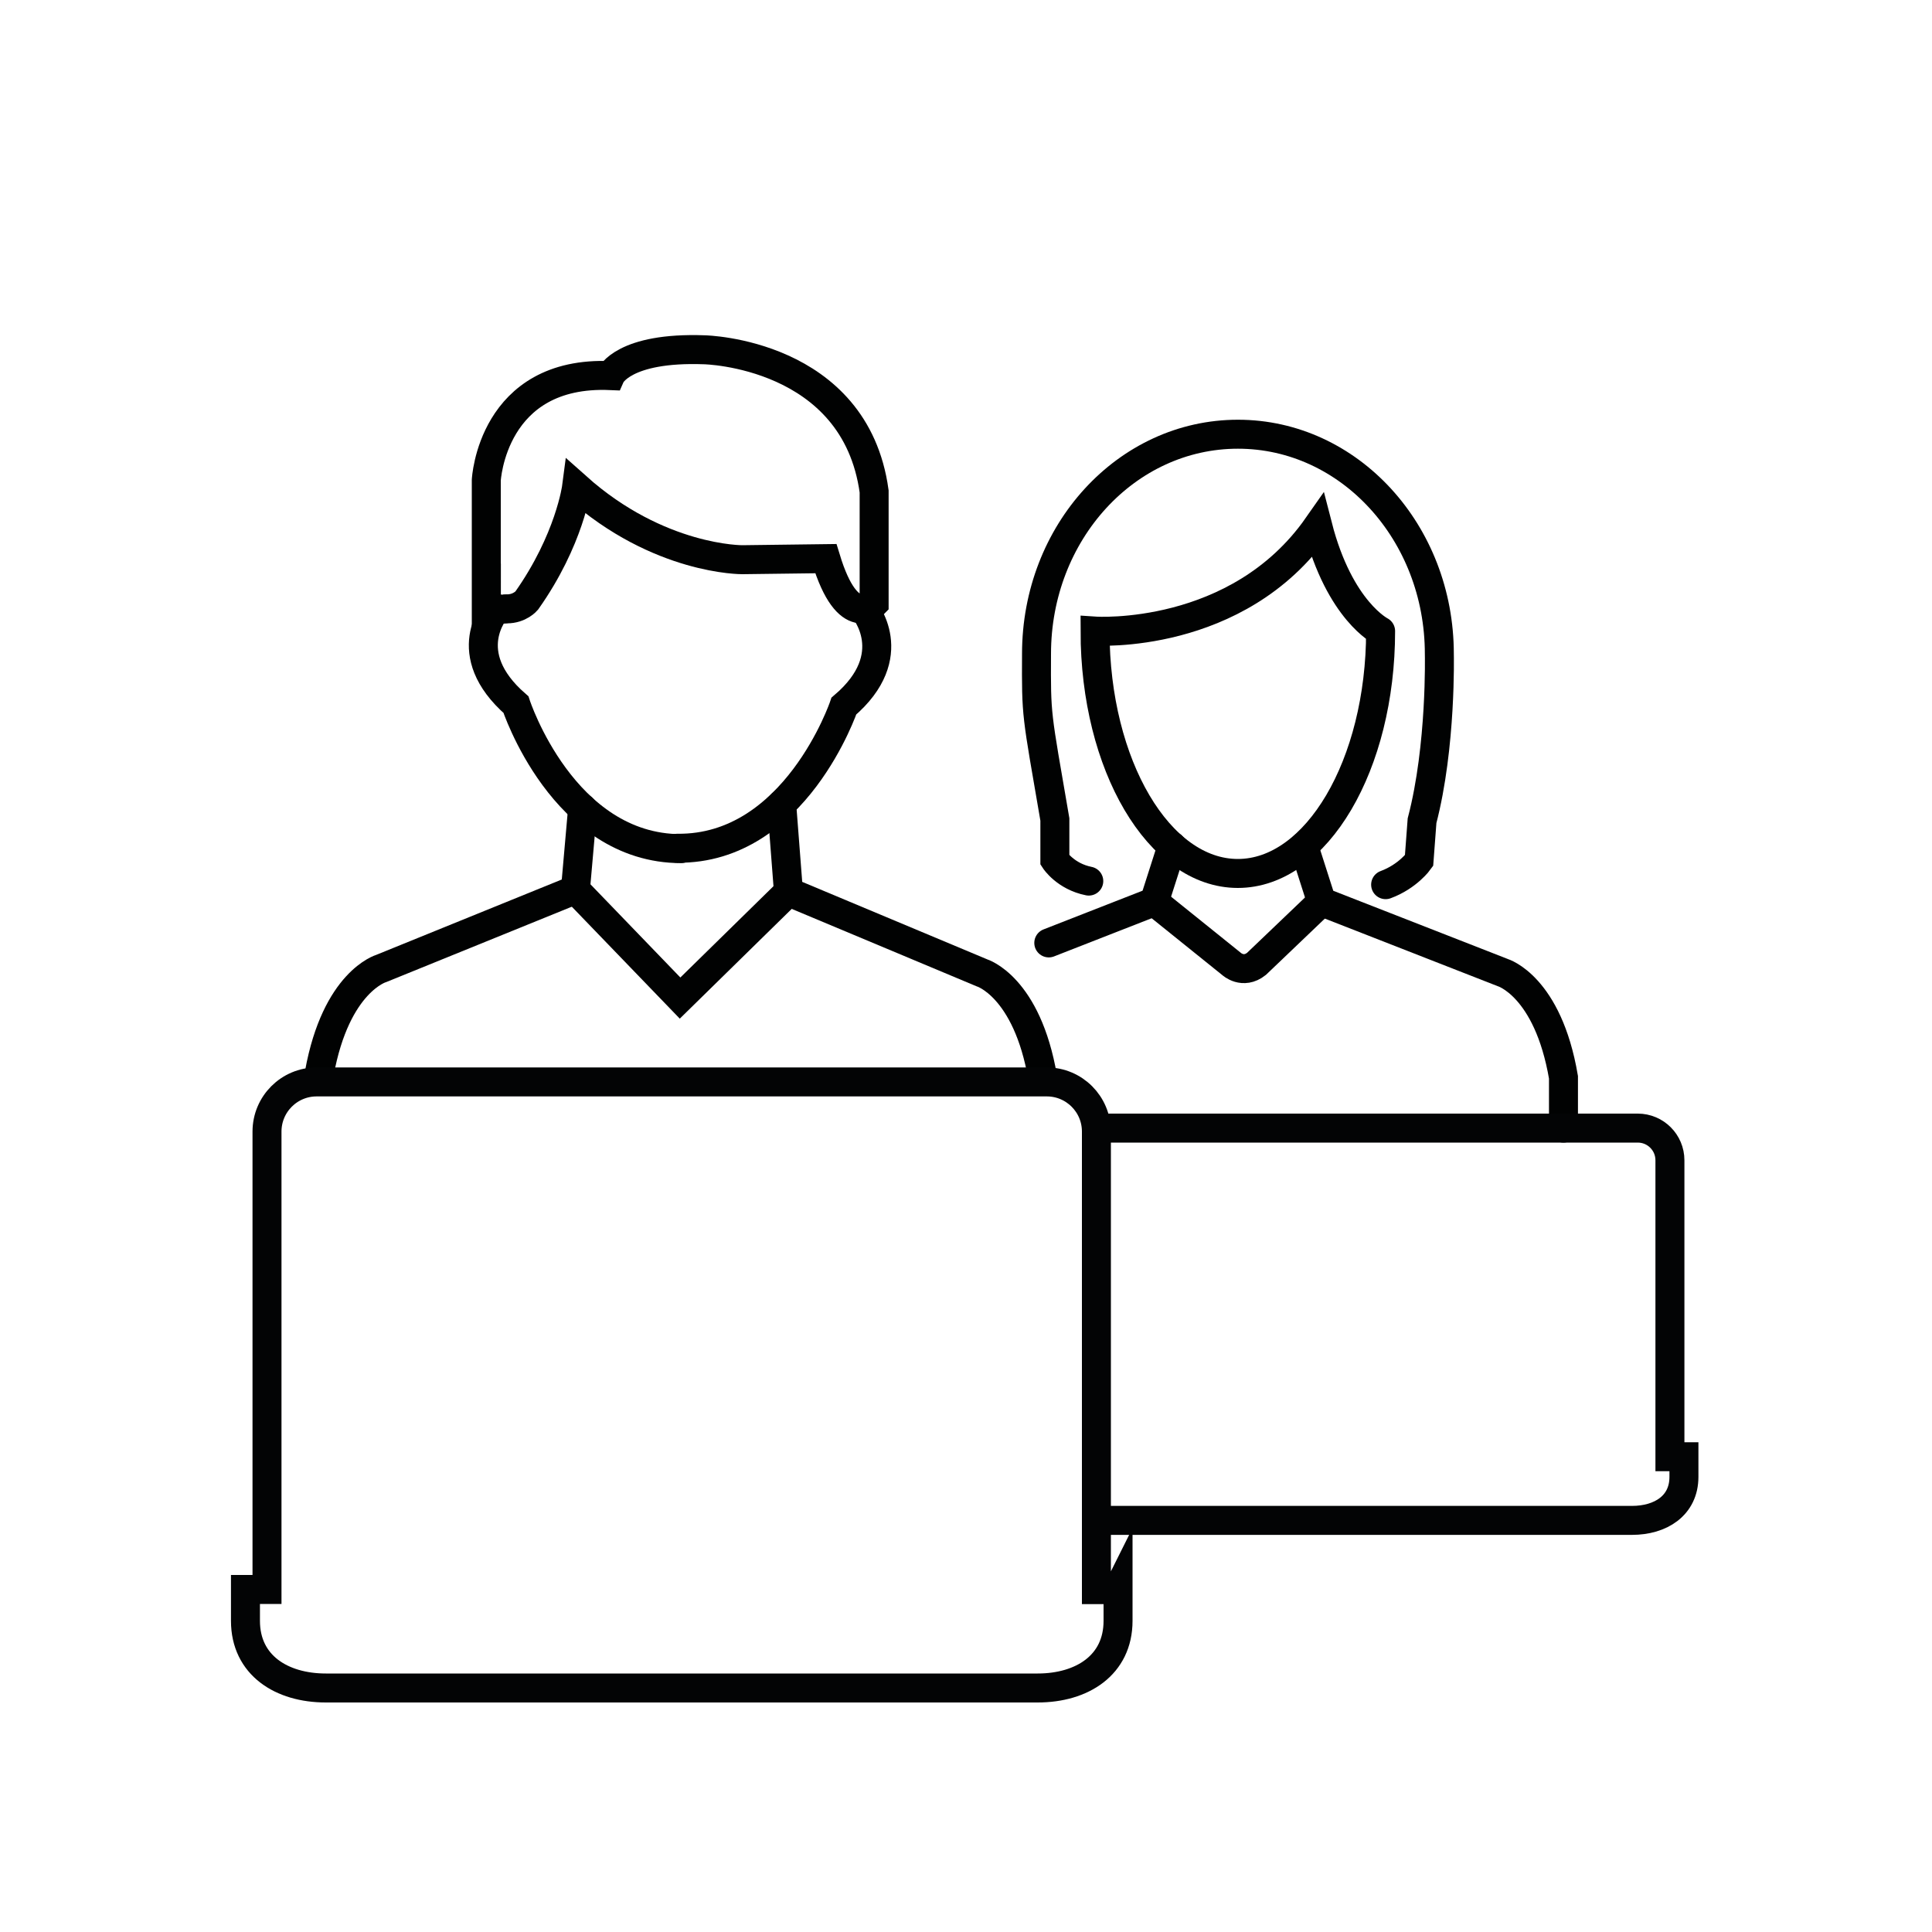 <?xml version="1.0" encoding="UTF-8"?>
<svg id="Icons" xmlns="http://www.w3.org/2000/svg" viewBox="0 0 200 200">
  <defs>
    <style>
      .cls-1 {
        stroke: #030405;
      }

      .cls-1, .cls-2 {
        fill: none;
        stroke-miterlimit: 10;
        stroke-width: 3px;
      }

      .cls-2 {
        stroke: #010202;
        stroke-linecap: round;
      }
    </style>
  </defs>
  <g>
    <path class="cls-2" d="M51.37,63.05s-4.09,4.55,2.04,9.89c0,0,4.86,14.91,17.1,14.91"/>
    <path class="cls-2" d="M89.42,63.03s4.11,4.8-2.06,10.06c0,0-5.03,14.86-17.24,14.72"/>
    <g>
      <path class="cls-2" d="M60.31,83.68l-.74,8.41-20.09,8.16s-4.69,1.33-6.42,10.83"/>
      <polyline class="cls-2" points="59.54 92.06 70.4 103.32 81.62 92.32"/>
    </g>
    <path class="cls-2" d="M80.92,83.24l.7,9.08,20.01,8.38s4.69,1.39,6.31,10.88"/>
    <path class="cls-2" d="M50.34,61.95v-12.24s.57-11.36,12.87-10.83c0,0,1.33-2.98,9.72-2.67,0,0,15.59.31,17.56,14.66v11.62s-2.7,2.9-5-4.66l-8.64.11s-8.64.08-17.16-7.53c0,0-.71,5.46-5.17,11.77,0,0-.71.85-2.04.85-.04.02-2.13.25-2.13-1.09Z"/>
  </g>
  <g>
    <path class="cls-2" d="M136.41,54.46c-8.3,11.86-23.05,10.87-23.05,10.87,0,13.88,6.63,25.09,14.78,25.09s14.78-11.24,14.78-25.09c.09.04-4.24-2.04-6.51-10.87Z"/>
    <path class="cls-2" d="M112.71,91.21c-2.41-.48-3.51-2.18-3.51-2.18v-4.2c-1.93-11.24-1.93-10.54-1.9-17.14,0-12.58,9.31-22.74,20.85-22.74s20.85,10.19,20.85,22.74c0,0,.23,9.54-1.79,17.27l-.31,4.13s-1.16,1.64-3.46,2.49"/>
    <path class="cls-2" d="M134.97,87.6l1.84,5.75,18.75,7.33s4.68,1.38,6.29,10.84v5.26"/>
    <path class="cls-2" d="M119.49,93.35l7.99,6.43s1.19,1.11,2.59,0l6.73-6.43"/>
    <path class="cls-2" d="M108.57,97.61l10.92-4.27,1.84-5.75"/>
  </g>
  <path class="cls-1" d="M115.74,164.54v3.25c0,4.59-3.73,6.95-8.32,6.95H33.73c-4.59,0-8.32-2.36-8.32-6.95v-3.25h2.23v-47.4c0-2.84,2.3-5.14,5.14-5.14h75.58c2.84,0,5.14,2.3,5.14,5.14v47.42h2.23Z"/>
  <path class="cls-1" d="M113.36,116.78h56.18c1.84,0,3.33,1.49,3.33,3.33v30.69h1.45s0,2.09,0,2.09c0,2.97-2.41,4.5-5.38,4.5h-55.69"/>
</svg>